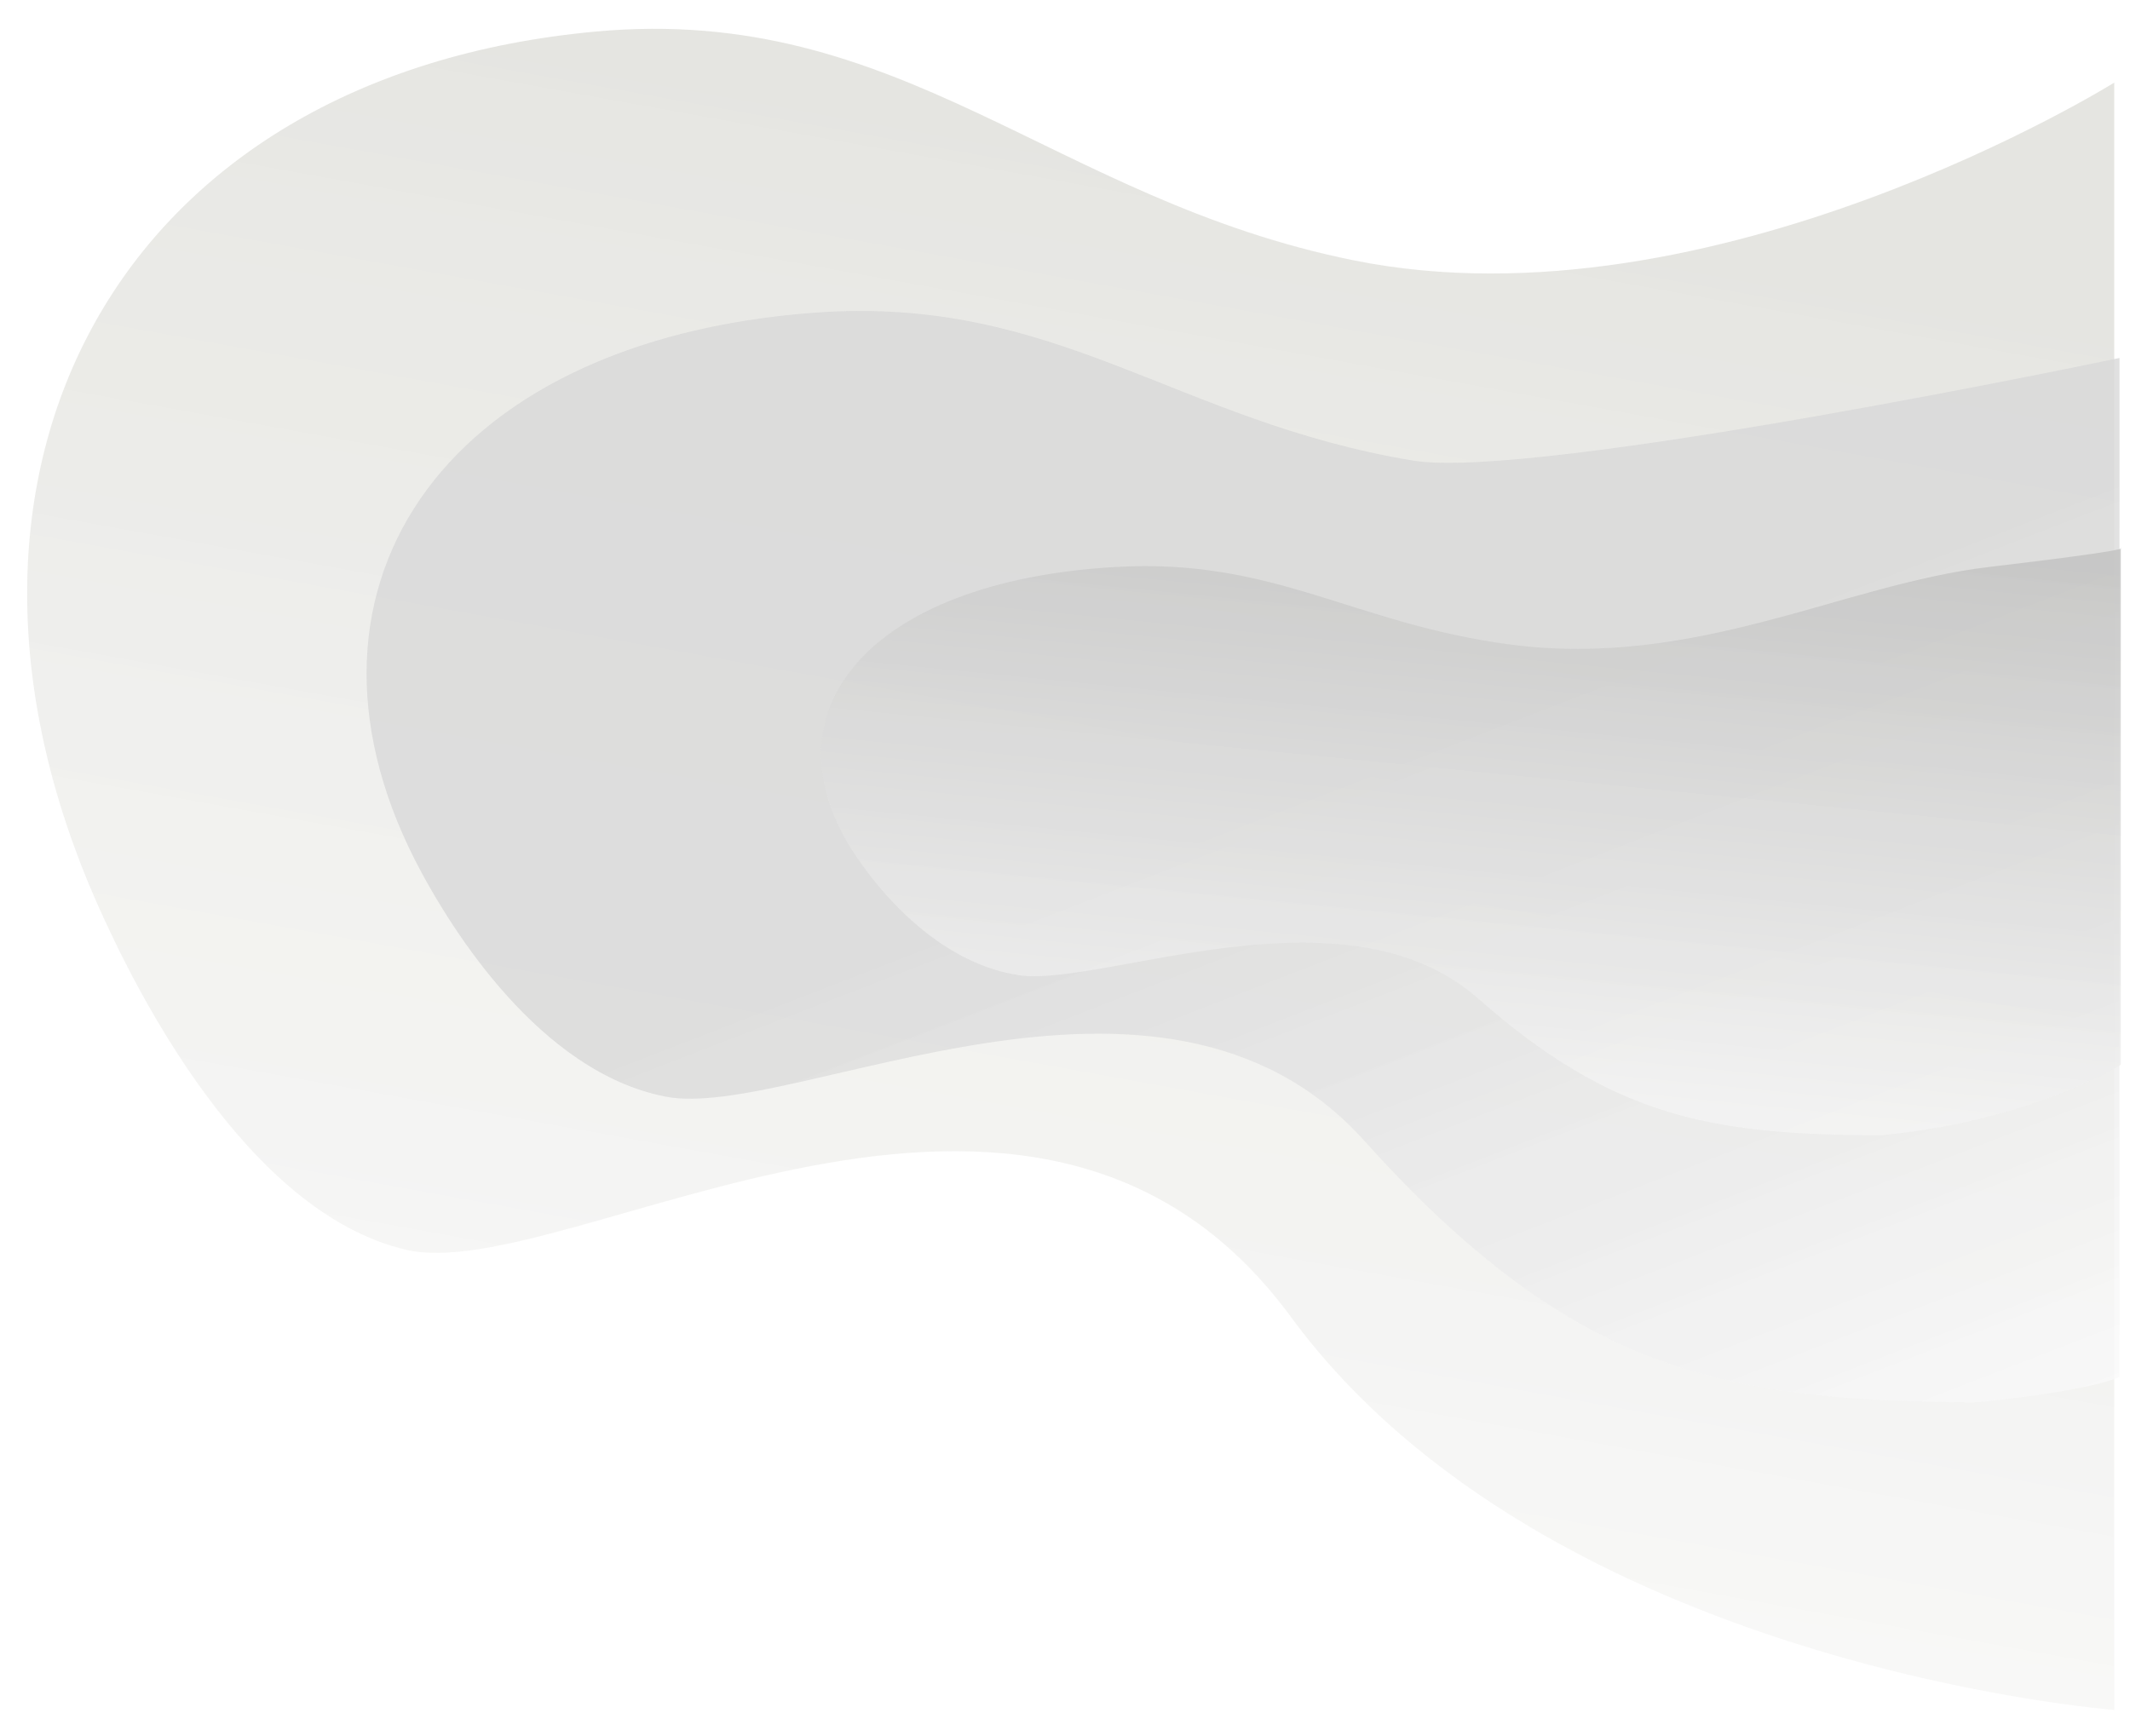 <svg width="812" height="662" viewBox="0 0 812 662" fill="none" xmlns="http://www.w3.org/2000/svg">
<g opacity="0.8" filter="url(#filter0_d)">
<path d="M232.278 7.016C348.96 -3.623 406.278 71.104 521.05 94.264C657.996 121.899 811 26.5 811 26.5L811 647C811 647 595.141 630.558 496.988 496.983C398.835 363.407 220.858 485.926 159.713 471.523C98.568 457.12 56.222 371.678 41.9 339.194C-30.607 174.743 49.466 23.686 232.278 7.016Z" fill="url(#paint0_linear)"/>
</g>
<g opacity="0.8" filter="url(#filter1_d)">
<path d="M315.721 114.222C407.769 107.469 453.049 155.618 543.616 170.62C590.319 178.356 813 131.5 813 131.5L813 520C813 520 804.5 525 758.722 529.702C658.281 529.628 602.499 515.892 524.955 429.829C447.411 343.766 307.093 422.486 258.842 413.165C210.59 403.844 177.113 348.81 165.788 327.888C108.452 221.973 171.505 124.803 315.721 114.222Z" fill="url(#paint1_linear)"/>
</g>
<g opacity="0.8" filter="url(#filter2_d)">
<path d="M430.449 211.182C491.027 207.737 520.866 232.843 580.486 240.725C651.626 250.13 707.511 217.76 763.469 211.157C819.428 204.554 813.5 204 813.5 204L813.5 401C813.5 401 780.017 422.273 722.335 427.871C656.227 427.755 619.503 420.56 568.4 375.685C517.297 330.811 425.004 371.693 393.239 366.802C361.473 361.911 339.398 333.228 331.928 322.325C294.111 267.129 335.538 216.58 430.449 211.182Z" fill="url(#paint2_linear)"/>
</g>
<defs>
<filter id="filter0_d" x="0.347" y="0.986" width="815.653" height="661.014" filterUnits="userSpaceOnUse" color-interpolation-filters="sRGB">
<feFlood flood-opacity="0" result="BackgroundImageFix"/>
<feColorMatrix in="SourceAlpha" type="matrix" values="0 0 0 0 0 0 0 0 0 0 0 0 0 0 0 0 0 0 127 0"/>
<feOffset dx="-5" dy="5"/>
<feGaussianBlur stdDeviation="5"/>
<feColorMatrix type="matrix" values="0 0 0 0 0 0 0 0 0 0 0 0 0 0 0 0 0 0 0.25 0"/>
<feBlend mode="normal" in2="BackgroundImageFix" result="effect1_dropShadow"/>
<feBlend mode="normal" in="SourceGraphic" in2="effect1_dropShadow" result="shape"/>
</filter>
<filter id="filter1_d" x="129.745" y="108.577" width="688.255" height="436.124" filterUnits="userSpaceOnUse" color-interpolation-filters="sRGB">
<feFlood flood-opacity="0" result="BackgroundImageFix"/>
<feColorMatrix in="SourceAlpha" type="matrix" values="0 0 0 0 0 0 0 0 0 0 0 0 0 0 0 0 0 0 127 0"/>
<feOffset dx="-5" dy="5"/>
<feGaussianBlur stdDeviation="5"/>
<feColorMatrix type="matrix" values="0 0 0 0 0 0 0 0 0 0 0 0 0 0 0 0 0 0 0.25 0"/>
<feBlend mode="normal" in2="BackgroundImageFix" result="effect1_dropShadow"/>
<feBlend mode="normal" in="SourceGraphic" in2="effect1_dropShadow" result="shape"/>
</filter>
<filter id="filter2_d" x="303.021" y="199" width="515.66" height="243.871" filterUnits="userSpaceOnUse" color-interpolation-filters="sRGB">
<feFlood flood-opacity="0" result="BackgroundImageFix"/>
<feColorMatrix in="SourceAlpha" type="matrix" values="0 0 0 0 0 0 0 0 0 0 0 0 0 0 0 0 0 0 127 0"/>
<feOffset dx="-5" dy="5"/>
<feGaussianBlur stdDeviation="5"/>
<feColorMatrix type="matrix" values="0 0 0 0 0 0 0 0 0 0 0 0 0 0 0 0 0 0 0.25 0"/>
<feBlend mode="normal" in2="BackgroundImageFix" result="effect1_dropShadow"/>
<feBlend mode="normal" in="SourceGraphic" in2="effect1_dropShadow" result="shape"/>
</filter>
<linearGradient id="paint0_linear" x1="659.233" y1="84.615" x2="526.888" y2="815.795" gradientUnits="userSpaceOnUse">
<stop stop-color="#DFDFDA"/>
<stop offset="1" stop-color="white" stop-opacity="0.94"/>
</linearGradient>
<linearGradient id="paint1_linear" x1="720.734" y1="208.615" x2="857.185" y2="560.981" gradientUnits="userSpaceOnUse">
<stop stop-color="#D8D8D8"/>
<stop offset="1" stop-color="white" stop-opacity="0.94"/>
</linearGradient>
<linearGradient id="paint2_linear" x1="692.733" y1="178.615" x2="664.259" y2="465.423" gradientUnits="userSpaceOnUse">
<stop stop-color="#BDBDBC"/>
<stop offset="1" stop-color="white" stop-opacity="0.94"/>
</linearGradient>
</defs>
</svg>
